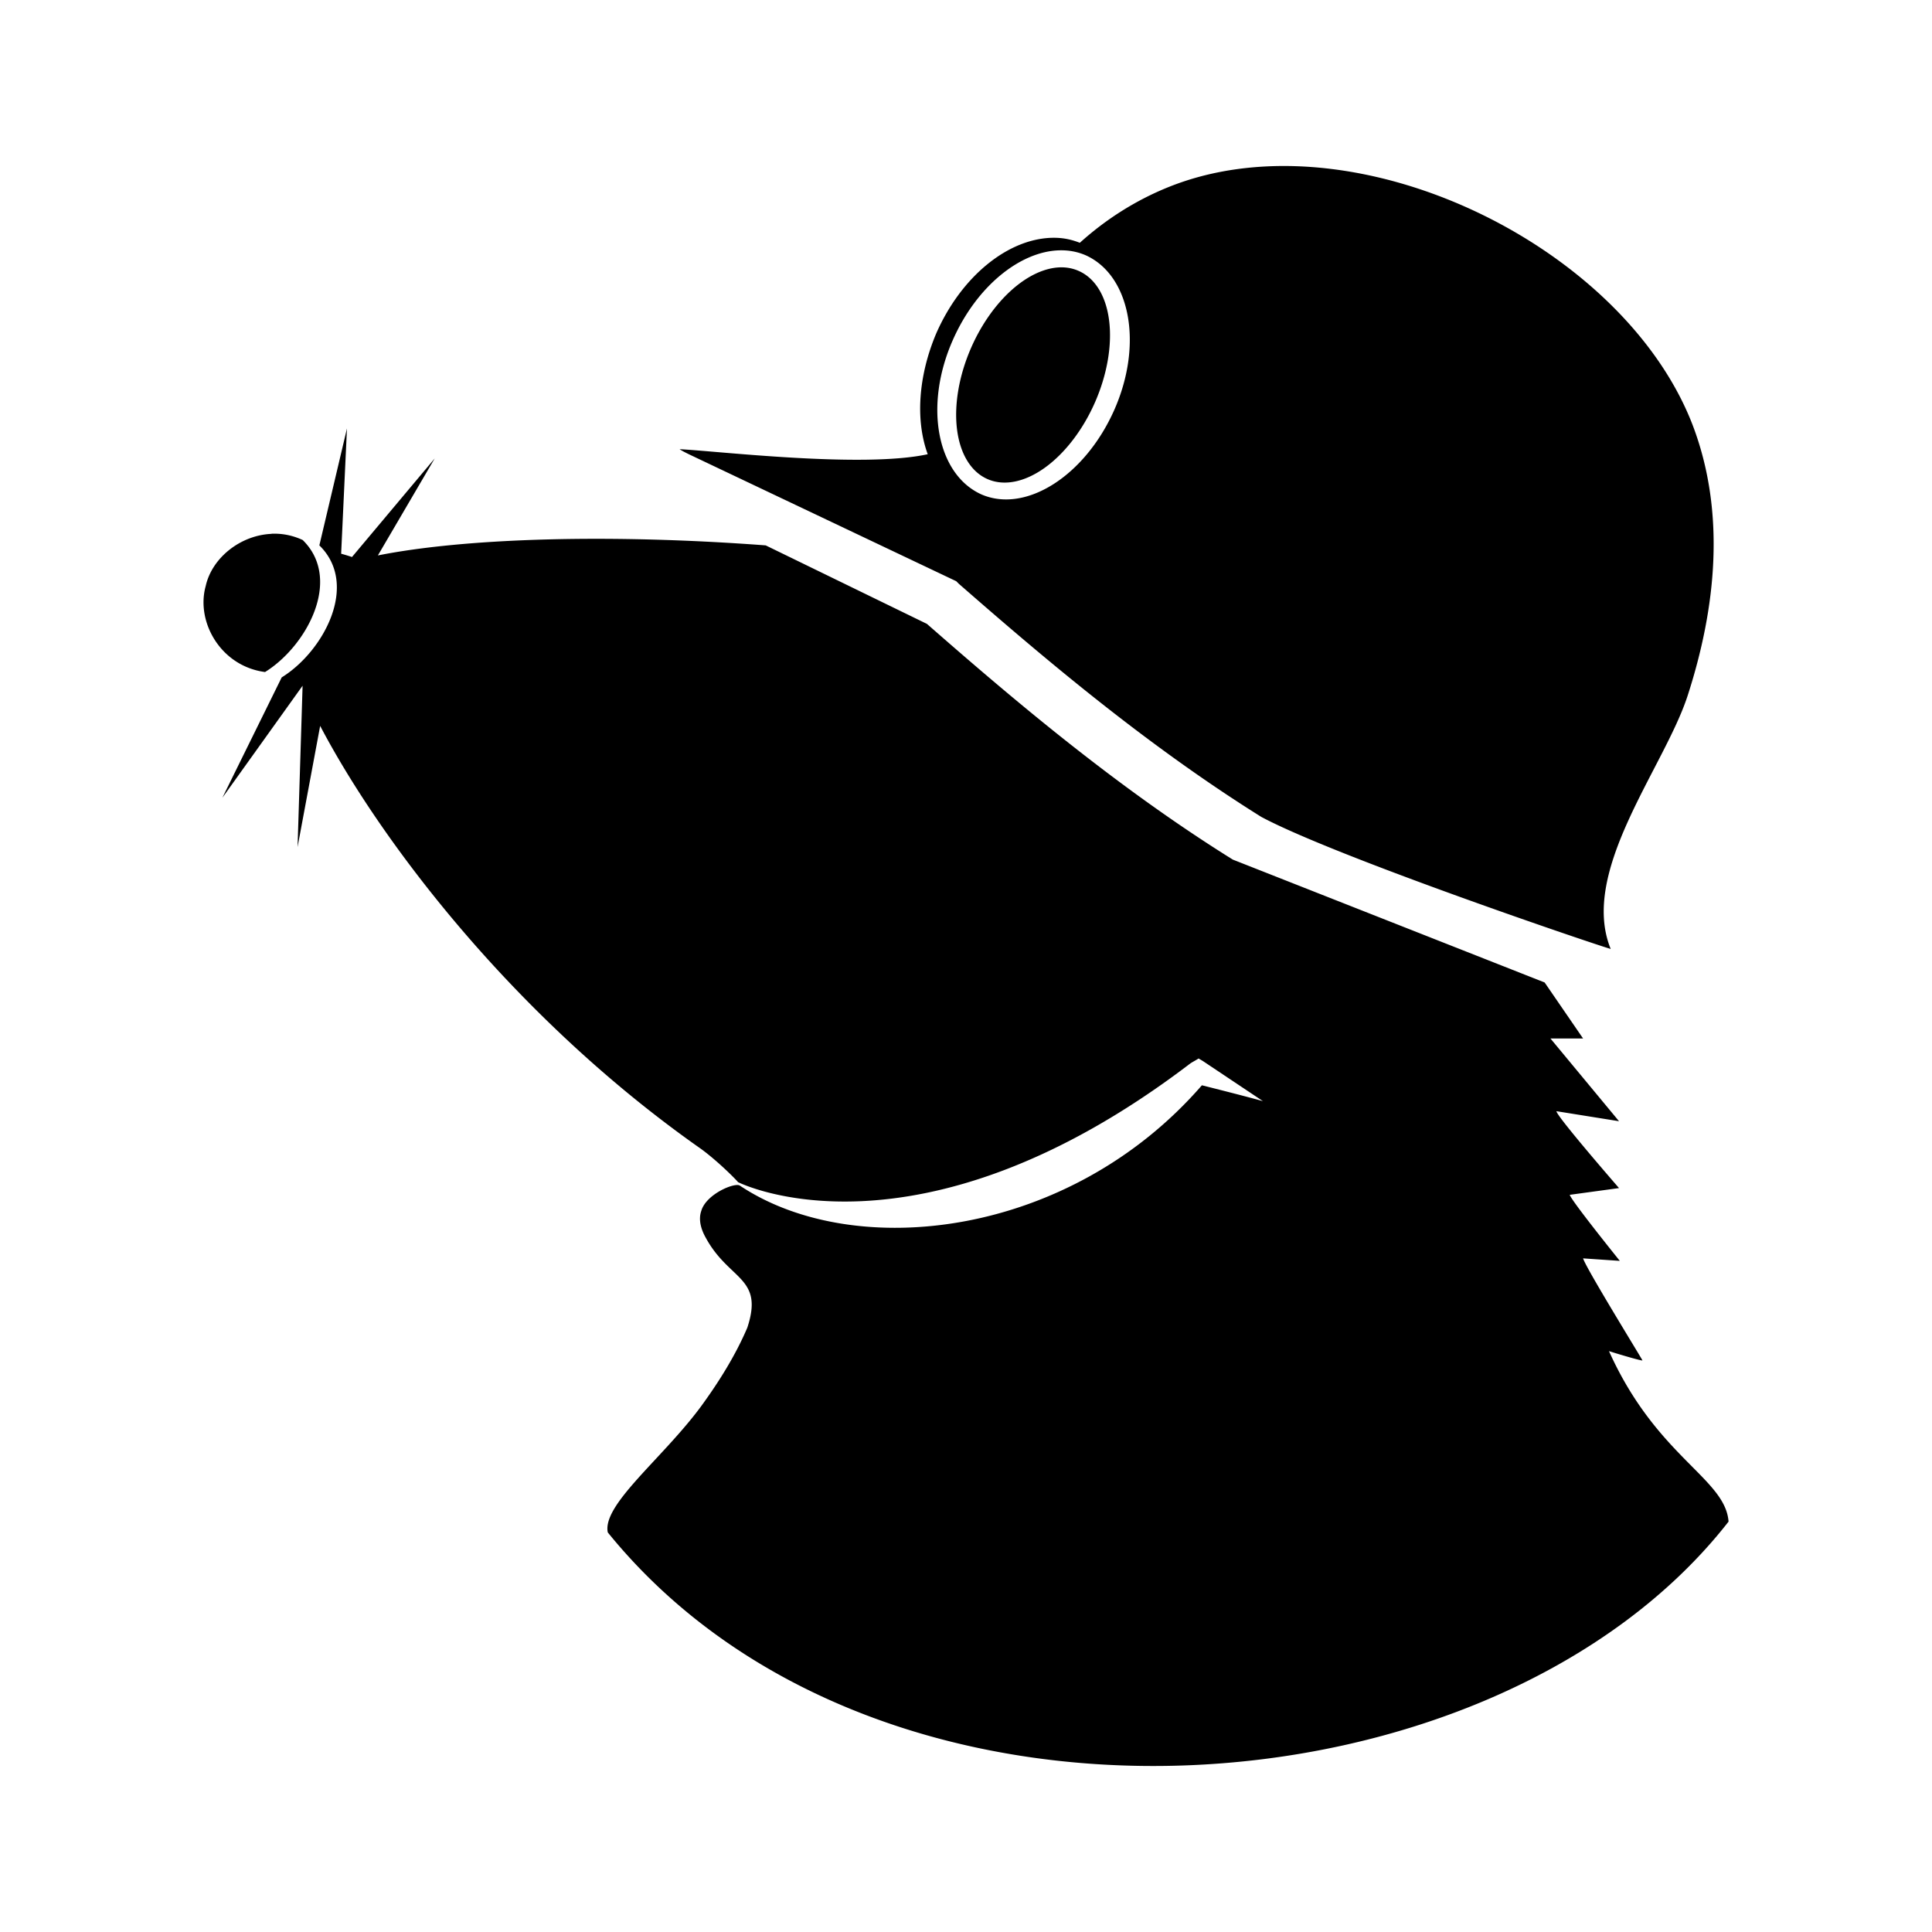 <?xml version="1.0" encoding="UTF-8" standalone="no"?>
<svg
   width="64"
   height="64"
   version="1.1"
   viewBox="0 0 16.933 16.933"
   id="svg7"
   sodipodi:docname="mullvad-vpn.svg"
   inkscape:version="1.4.2 (ebf0e940d0, 2025-05-08)"
   xmlns:inkscape="http://www.inkscape.org/namespaces/inkscape"
   xmlns:sodipodi="http://sodipodi.sourceforge.net/DTD/sodipodi-0.dtd"
   xmlns="http://www.w3.org/2000/svg"
   xmlns:svg="http://www.w3.org/2000/svg"
   xmlns:rdf="http://www.w3.org/1999/02/22-rdf-syntax-ns#"
   xmlns:cc="http://creativecommons.org/ns#"
   xmlns:dc="http://purl.org/dc/elements/1.1/">
  <sodipodi:namedview
     id="namedview7"
     pagecolor="#9c4444"
     bordercolor="#000000"
     borderopacity="0.25"
     inkscape:showpageshadow="2"
     inkscape:pageopacity="0.0"
     inkscape:pagecheckerboard="0"
     inkscape:deskcolor="#d1d1d1"
     inkscape:zoom="8.7062522"
     inkscape:cx="83.847789"
     inkscape:cy="47.322314"
     inkscape:window-width="2560"
     inkscape:window-height="1392"
     inkscape:window-x="0"
     inkscape:window-y="0"
     inkscape:window-maximized="1"
     inkscape:current-layer="svg7"
     showgrid="false" />
  <defs
     id="defs2">
    <style
       id="current-color-scheme"
       type="text/css">.ColorScheme-Text {color:#000000} .ColorScheme-Highlight {color:#3b4252}</style>
  </defs>
  <path
     id="path5"
     style="clip-rule:evenodd;fill:#000000;fill-opacity:1;fill-rule:evenodd;stroke-width:0.073"
     class="ColorScheme-Text"
     d="m 11.218,1.455 c -0.339,0.004 -0.667,0.061 -0.97,0.182 -0.293,0.117 -0.557,0.286 -0.784,0.491 -0.073,-0.029 -0.146,-0.044 -0.227,-0.044 -0.396,0 -0.813,0.337 -1.033,0.842 -0.154,0.366 -0.183,0.754 -0.073,1.055 -0.571,0.125 -1.853,-0.029 -2.175,-0.044 0.022,0.015 0.051,0.029 0.081,0.044 l 2.344,1.113 0.022,0.022 c 0.696,0.608 1.619,1.399 2.652,2.044 0.659,0.352 2.952,1.128 3.062,1.157 -0.278,-0.681 0.469,-1.589 0.674,-2.219 0.249,-0.769 0.337,-1.604 0.044,-2.373 C 14.34,2.44 12.686,1.44 11.218,1.455 Z M 9.287,2.194 c 0.079,-0.002 0.157,0.012 0.23,0.044 0.388,0.176 0.505,0.776 0.249,1.355 C 9.509,4.172 8.989,4.502 8.601,4.333 8.212,4.157 8.095,3.557 8.352,2.978 8.56,2.508 8.942,2.202 9.287,2.194 Z m 0.013,0.149 A 0.593,0.996 23.622 0 0 8.511,3.049 0.593,0.996 23.622 0 0 8.655,4.199 0.593,0.996 23.622 0 0 9.598,3.524 0.593,0.996 23.622 0 0 9.453,2.374 0.593,0.996 23.622 0 0 9.299,2.343 Z M 3.041,3.755 2.799,4.78 c 0.352,0.344 0.037,0.93 -0.33,1.157 l -0.52,1.055 0.703,-0.982 c 0,0.007 -0.044,1.414 -0.044,1.414 l 0.198,-1.062 c 0.527,1.004 1.692,2.549 3.326,3.699 0.125,0.088 0.286,0.242 0.337,0.3 0,0 1.56,0.791 3.963,-1.04 0.022,-0.015 0.051,-0.029 0.073,-0.044 l 0.037,0.022 0.527,0.352 C 10.886,9.6 10.534,9.512 10.534,9.512 9.377,10.845 7.495,11.065 6.484,10.391 c -0.044,-0.029 -0.293,0.073 -0.337,0.22 -0.029,0.081 0,0.168 0.037,0.234 0.205,0.381 0.513,0.344 0.366,0.791 -0.103,0.242 -0.249,0.476 -0.41,0.696 -0.337,0.454 -0.864,0.857 -0.813,1.099 2.388,2.945 7.772,2.534 9.823,-0.095 -0.029,-0.381 -0.63,-0.564 -1.048,-1.494 0.117,0.037 0.293,0.088 0.293,0.081 0,-0.007 -0.498,-0.813 -0.52,-0.894 l 0.322,0.022 c 0,0 -0.425,-0.527 -0.439,-0.579 l 0.432,-0.059 c 0,0 -0.542,-0.623 -0.549,-0.674 l 0.549,0.088 -0.601,-0.725 h 0.286 L 13.538,8.611 10.805,7.534 C 9.758,6.882 8.828,6.084 8.124,5.468 L 6.711,4.78 C 5.356,4.678 4.088,4.714 3.312,4.868 l 0.498,-0.85 -0.725,0.864 c -0.044,-0.015 -0.095,-0.029 -0.095,-0.029 z m -0.662,0.924 c -0.272,0.012 -0.521,0.21 -0.576,0.457 -0.088,0.315 0.132,0.703 0.52,0.754 0.366,-0.227 0.681,-0.813 0.33,-1.157 -0.09,-0.042 -0.183,-0.059 -0.274,-0.055 z" />
</svg>

